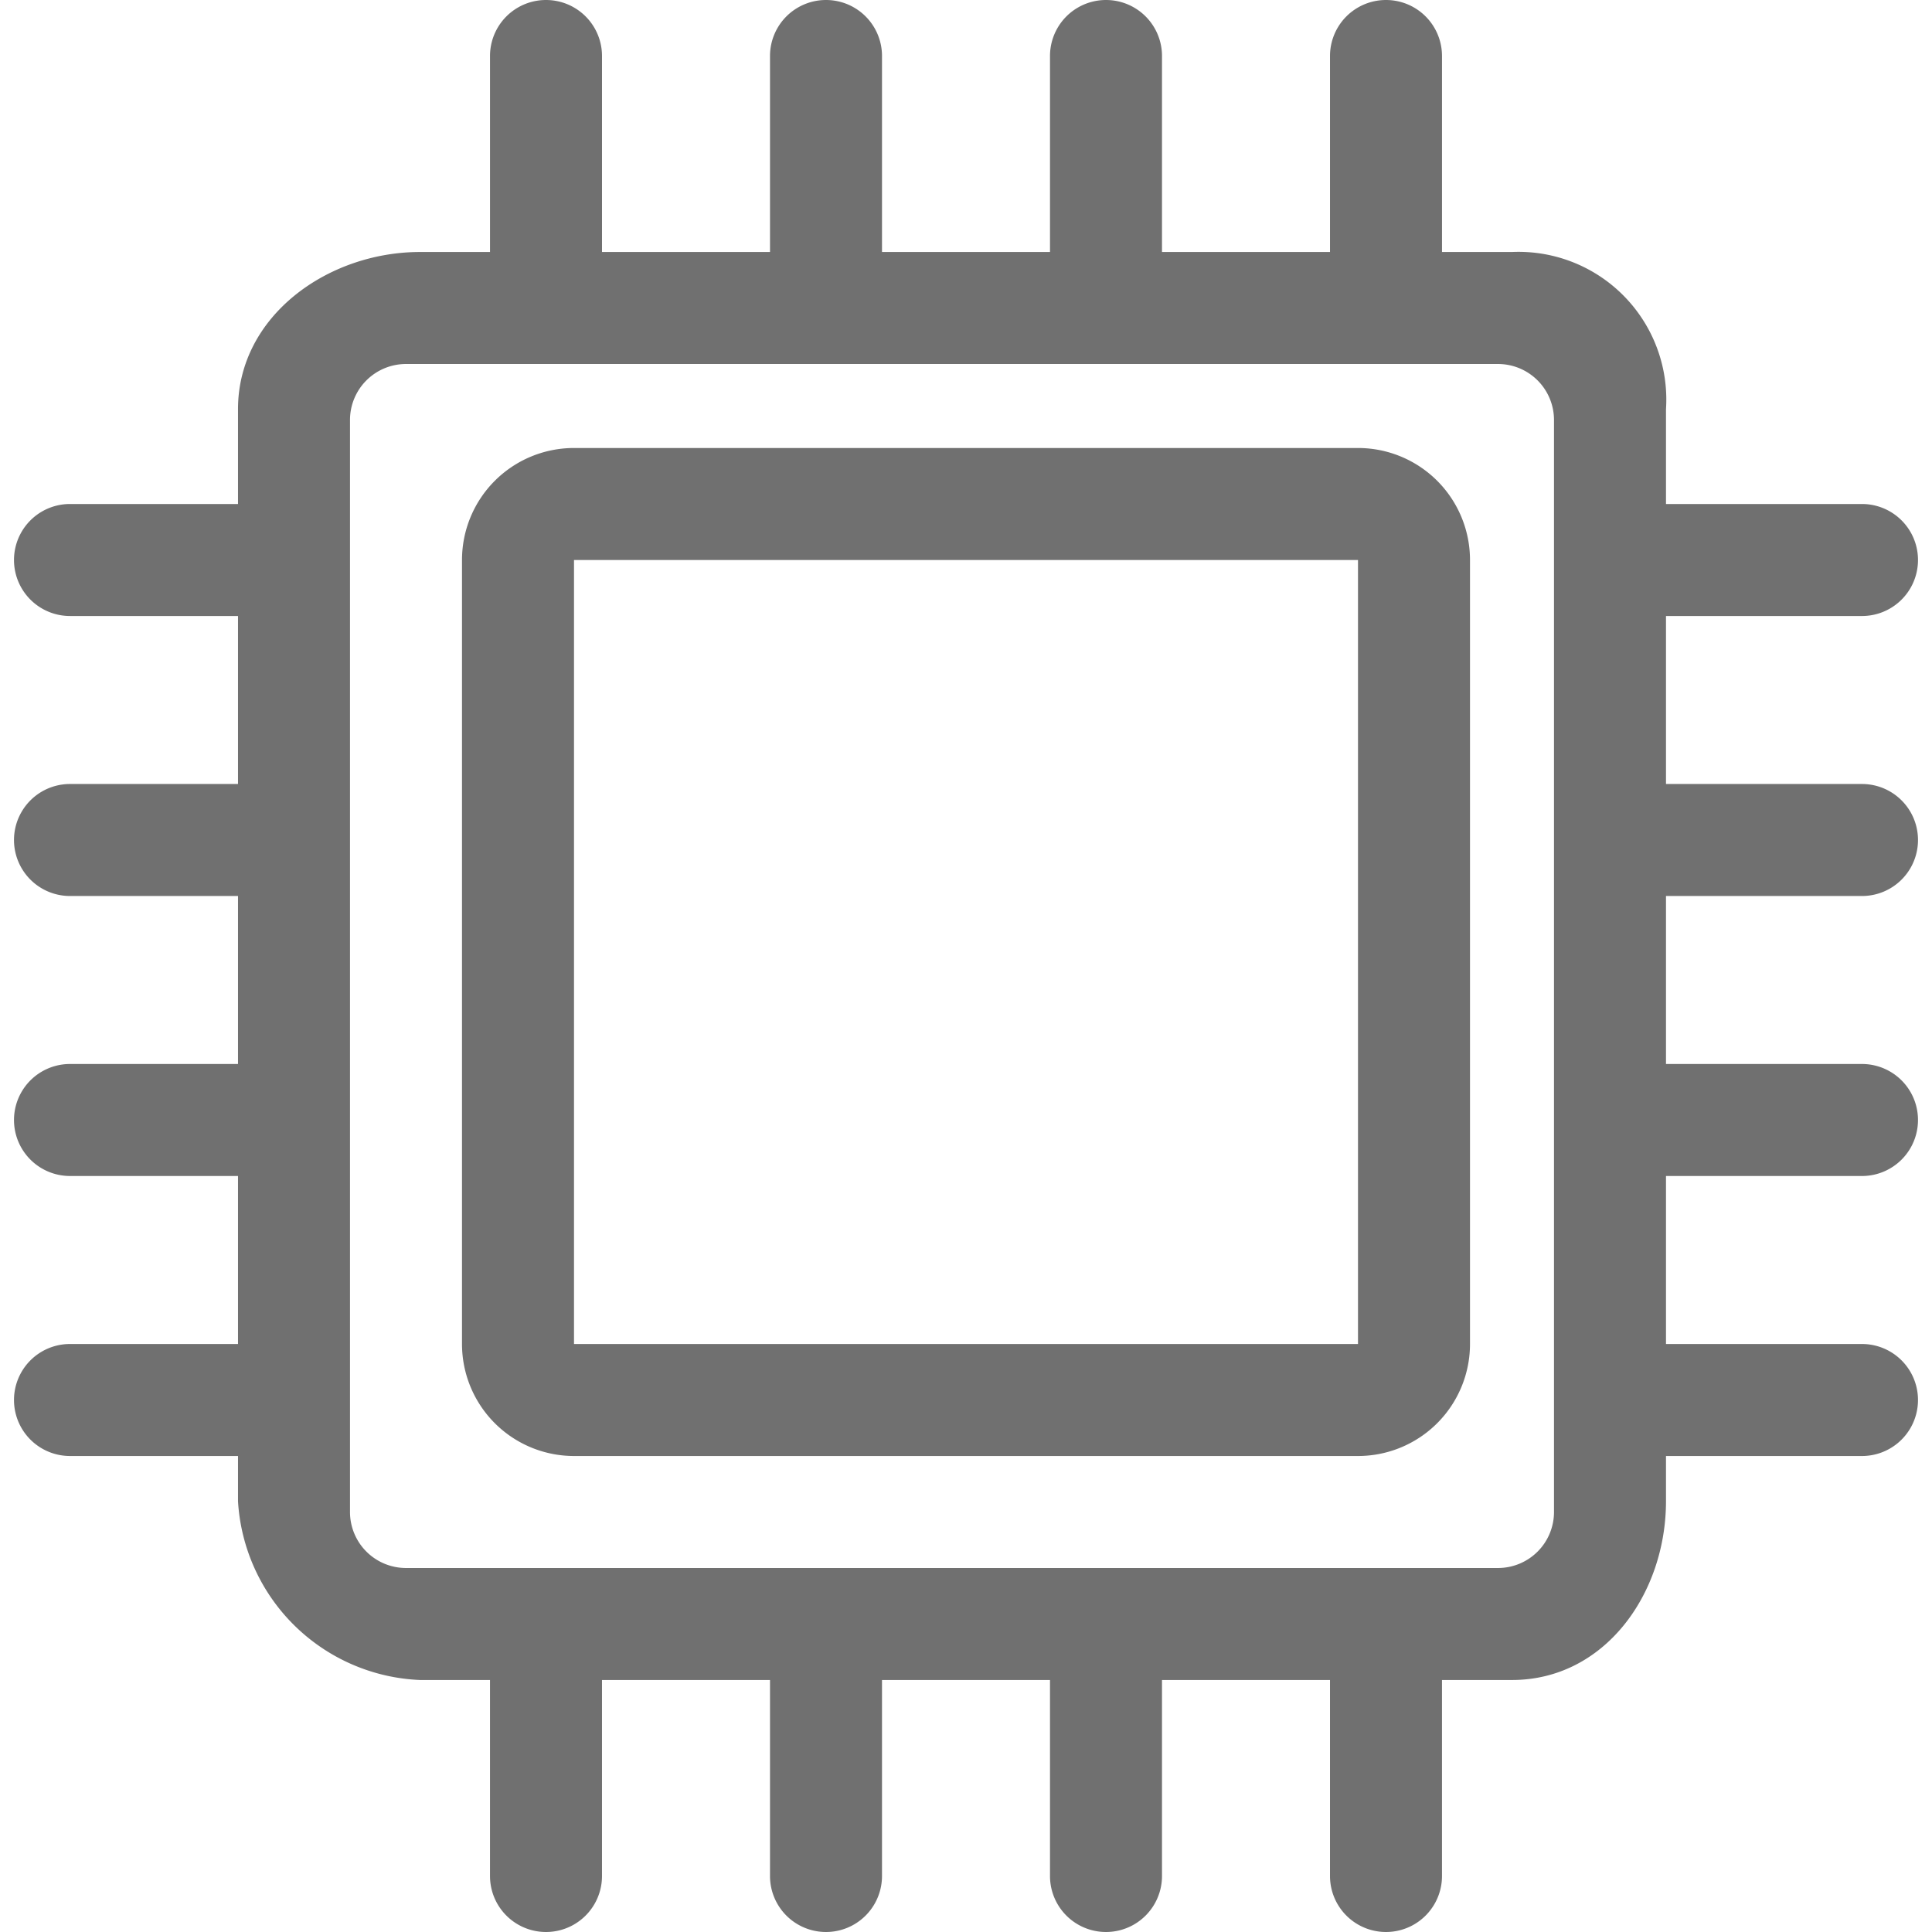 <?xml version="1.0" standalone="no"?><!DOCTYPE svg PUBLIC "-//W3C//DTD SVG 1.1//EN" "http://www.w3.org/Graphics/SVG/1.1/DTD/svg11.dtd"><svg t="1668604799199" class="icon" viewBox="0 0 1024 1024" version="1.1" xmlns="http://www.w3.org/2000/svg" p-id="3200" xmlns:xlink="http://www.w3.org/1999/xlink" width="200" height="200"><path d="M719.768 237.449H304.232a59.362 59.362 0 0 0-59.362 59.362v415.536a59.362 59.362 0 0 0 59.362 59.362h415.536a59.362 59.362 0 0 0 59.362-59.362V296.812a59.362 59.362 0 0 0-59.362-59.362z m0 474.899H304.232V296.812h415.536v415.536z m267.13-237.449a29.681 29.681 0 0 0 0-59.362h-103.884v-89.043h103.884a29.681 29.681 0 0 0 0-59.362h-103.884v-50.265A78.314 78.314 0 0 0 801.391 133.565H764.29V29.681a29.681 29.681 0 0 0-59.362 0v103.884h-89.043V29.681a29.681 29.681 0 0 0-59.362 0v103.884h-89.043V29.681a29.681 29.681 0 0 0-59.362 0v103.884h-89.043V29.681a29.681 29.681 0 0 0-59.362 0v103.884h-37.101C173.516 133.565 126.145 167.699 126.145 216.865V267.13H37.101a29.681 29.681 0 0 0 0 59.362h89.043v89.043H37.101a29.681 29.681 0 0 0 0 59.362h89.043v89.043H37.101a29.681 29.681 0 0 0 0 59.362h89.043v89.043H37.101a29.681 29.681 0 0 0 0 59.362h89.043v23.938A100.827 100.827 0 0 0 222.609 890.435H259.71v103.884a29.681 29.681 0 0 0 59.362 0v-103.884h89.043v103.884a29.681 29.681 0 0 0 59.362 0v-103.884h89.043v103.884a29.681 29.681 0 0 0 59.362 0v-103.884h89.043v103.884a29.681 29.681 0 0 0 59.362 0v-103.884h37.101c49.093 0 81.623-45.694 81.623-94.787V771.71h103.884a29.681 29.681 0 0 0 0-59.362h-103.884v-89.043h103.884a29.681 29.681 0 0 0 0-59.362h-103.884v-89.043h103.884zM823.652 801.391a29.681 29.681 0 0 1-29.681 29.681H215.188a29.681 29.681 0 0 1-29.681-29.681V222.609a29.681 29.681 0 0 1 29.681-29.681h578.783a29.681 29.681 0 0 1 29.681 29.681v578.783z" p-id="3201" fill="#707070"></path></svg>
